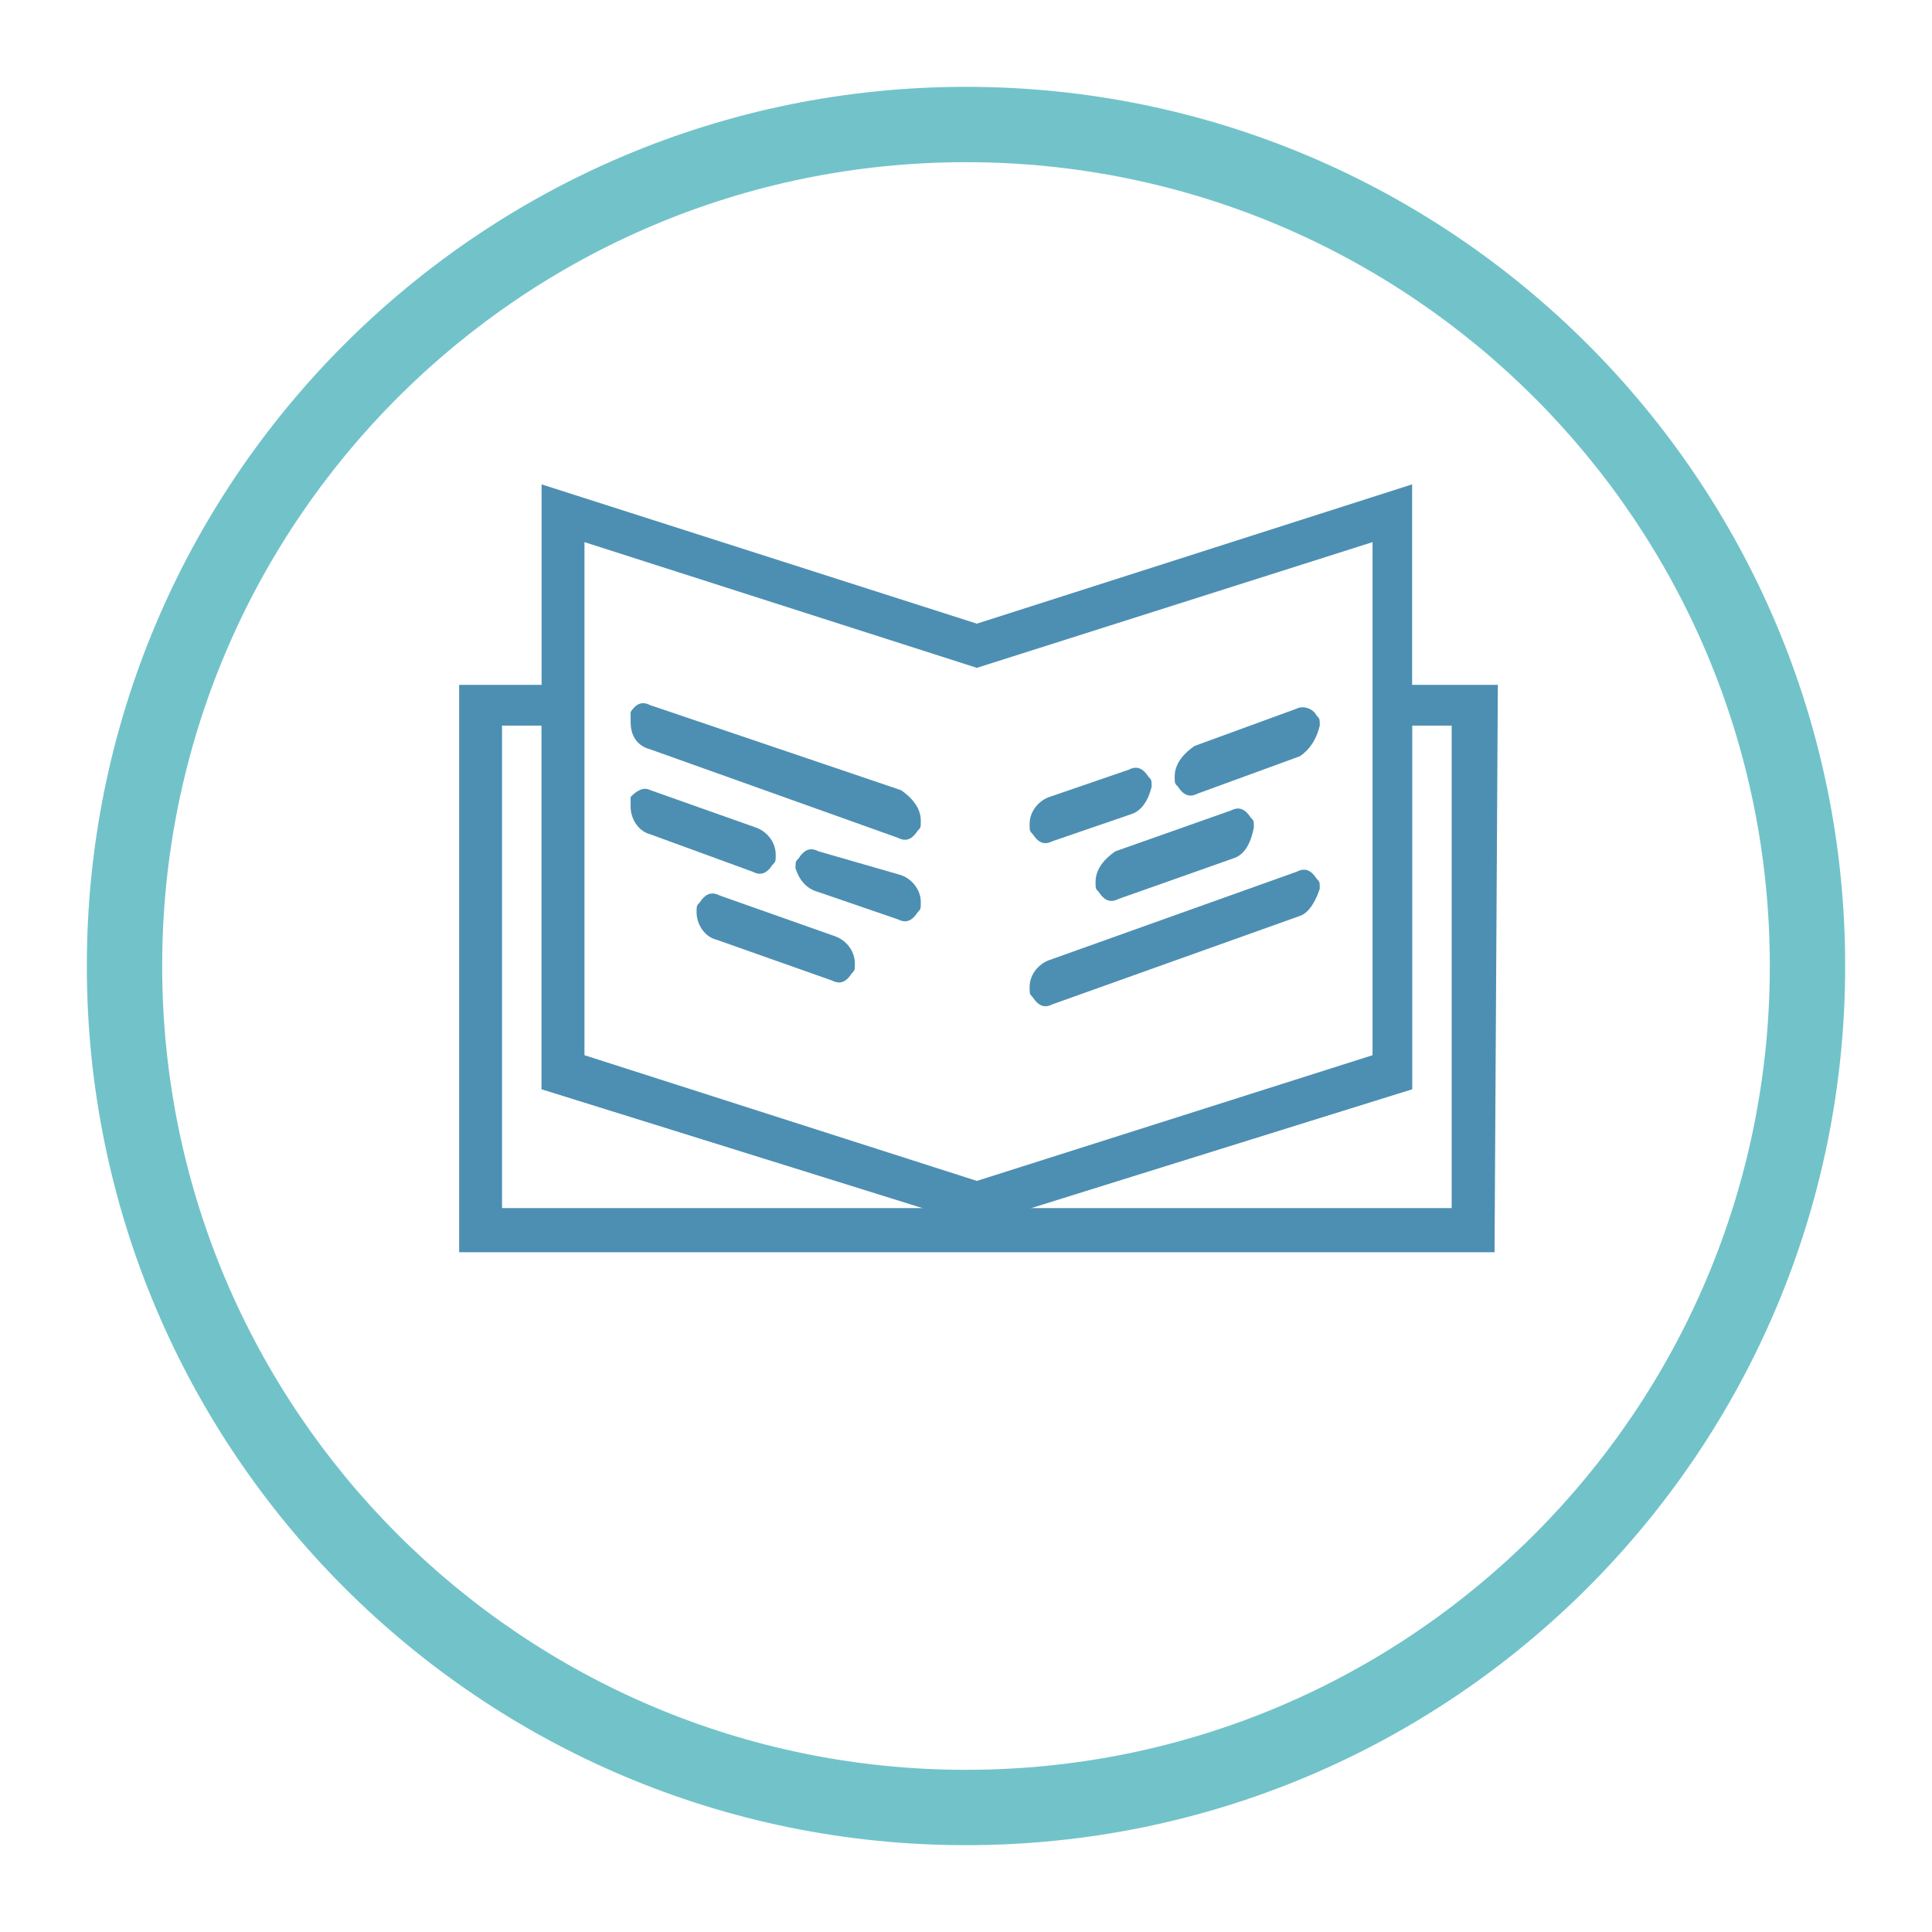 <svg width="89" height="89" viewBox="0 0 89 89" fill="none" xmlns="http://www.w3.org/2000/svg">
<g filter="url(#filter0_d_857_5434)">
<path d="M83.264 40.5C83.264 61.909 65.909 79.264 44.5 79.264C23.091 79.264 5.736 61.909 5.736 40.5C5.736 19.091 23.091 1.736 44.5 1.736C65.909 1.736 83.264 19.091 83.264 40.5Z" fill="white"/>
<path fill-rule="evenodd" clip-rule="evenodd" d="M44.5 3.471C24.05 3.471 7.471 20.05 7.471 40.5C7.471 60.95 24.05 77.529 44.5 77.529C64.95 77.529 81.529 60.95 81.529 40.5C81.529 20.05 64.95 3.471 44.5 3.471ZM4 40.5C4 18.133 22.133 0 44.5 0C66.868 0 85 18.133 85 40.5C85 62.867 66.868 81 44.5 81C22.133 81 4 62.867 4 40.5Z" fill="#71C3C9"/>
</g>
<g clip-path="url(#clip0_857_5434)">
<path d="M68.848 57.687H21.152V31.548H26.924V48.609L45 54.4L63.228 48.609V31.548H69L68.848 57.687ZM47.43 55.652H66.873V33.426H65.051V50.174L47.43 55.652ZM23.127 55.652H42.57L24.949 50.174V33.426H23.127V55.652Z" fill="#4D8FB2"/>
<path d="M46.063 29.67H44.089V55.339H46.063V29.67Z" fill="#4D8FB2"/>
<path d="M26.013 24.191V49.861L44.848 55.809L63.987 49.548V23.565L44.696 30.296L26.013 24.191Z" fill="white"/>
<path d="M45 56.435L24.949 50.174V22.313L45 28.73L65.051 22.313V50.174L45 56.435ZM26.924 48.609L45 54.4L63.228 48.609V24.974L45 30.765L26.924 24.974V48.609Z" fill="#4D8FB2"/>
<path d="M59.886 42.191L48.494 46.261C48.19 46.417 47.886 46.417 47.582 45.948C47.43 45.791 47.43 45.791 47.43 45.478C47.43 44.852 47.886 44.383 48.342 44.226L59.734 40.157C60.038 40 60.342 40 60.646 40.47C60.797 40.626 60.797 40.626 60.797 40.939C60.646 41.409 60.342 42.035 59.886 42.191Z" fill="#4D8FB2"/>
<path d="M59.886 34.835L55.177 36.556C54.873 36.713 54.57 36.713 54.266 36.243C54.114 36.087 54.114 36.087 54.114 35.774C54.114 35.148 54.57 34.678 55.025 34.365L59.734 32.644C60.038 32.487 60.494 32.644 60.646 32.956C60.797 33.113 60.797 33.113 60.797 33.426C60.646 34.052 60.342 34.522 59.886 34.835Z" fill="#4D8FB2"/>
<path d="M52.139 37.496L48.494 38.748C48.19 38.904 47.886 38.904 47.582 38.435C47.43 38.278 47.43 38.278 47.43 37.965C47.43 37.339 47.886 36.87 48.342 36.713L51.987 35.461C52.291 35.304 52.595 35.304 52.899 35.774C53.051 35.93 53.051 35.93 53.051 36.243C52.899 36.87 52.595 37.339 52.139 37.496Z" fill="#4D8FB2"/>
<path d="M56.848 39.53L51.532 41.409C51.228 41.565 50.924 41.565 50.62 41.096C50.468 40.939 50.468 40.939 50.468 40.626C50.468 40 50.924 39.53 51.38 39.217L56.696 37.339C57 37.183 57.304 37.183 57.608 37.652C57.76 37.809 57.76 37.809 57.76 38.122C57.608 38.904 57.304 39.374 56.848 39.53Z" fill="#4D8FB2"/>
<path d="M29.962 34.522L41.354 38.591C41.658 38.748 41.962 38.748 42.266 38.278C42.418 38.122 42.418 38.122 42.418 37.809C42.418 37.183 41.962 36.713 41.506 36.4L29.962 32.487C29.658 32.33 29.354 32.33 29.051 32.8C29.051 32.956 29.051 32.956 29.051 33.27C29.051 33.896 29.354 34.365 29.962 34.522Z" fill="#4D8FB2"/>
<path d="M29.962 38.435L34.671 40.157C34.975 40.313 35.279 40.313 35.582 39.843C35.734 39.687 35.734 39.687 35.734 39.374C35.734 38.748 35.279 38.278 34.823 38.122L29.962 36.4C29.658 36.243 29.354 36.4 29.051 36.713C29.051 36.87 29.051 36.87 29.051 37.183C29.051 37.652 29.354 38.278 29.962 38.435Z" fill="#4D8FB2"/>
<path d="M37.709 41.096L41.354 42.348C41.658 42.504 41.962 42.504 42.266 42.035C42.418 41.878 42.418 41.878 42.418 41.565C42.418 40.939 41.962 40.47 41.506 40.313L37.709 39.217C37.405 39.061 37.101 39.061 36.797 39.53C36.646 39.687 36.646 39.687 36.646 40C36.797 40.47 37.101 40.939 37.709 41.096Z" fill="#4D8FB2"/>
<path d="M33 43.287L38.316 45.165C38.62 45.322 38.924 45.322 39.228 44.852C39.38 44.696 39.38 44.696 39.38 44.383C39.38 43.757 38.924 43.287 38.468 43.13L33.152 41.252C32.848 41.096 32.544 41.096 32.24 41.565C32.089 41.722 32.089 41.722 32.089 42.035C32.089 42.504 32.392 43.13 33 43.287Z" fill="#4D8FB2"/>
</g>
<defs>
<filter id="filter0_d_857_5434" x="0" y="0" width="89" height="89" filterUnits="userSpaceOnUse" color-interpolation-filters="sRGB">
<feFlood flood-opacity="0" result="BackgroundImageFix"/>
<feColorMatrix in="SourceAlpha" type="matrix" values="0 0 0 0 0 0 0 0 0 0 0 0 0 0 0 0 0 0 127 0" result="hardAlpha"/>
<feOffset dy="4"/>
<feGaussianBlur stdDeviation="2"/>
<feComposite in2="hardAlpha" operator="out"/>
<feColorMatrix type="matrix" values="0 0 0 0 0 0 0 0 0 0 0 0 0 0 0 0 0 0 0.25 0"/>
<feBlend mode="normal" in2="BackgroundImageFix" result="effect1_dropShadow_857_5434"/>
<feBlend mode="normal" in="SourceGraphic" in2="effect1_dropShadow_857_5434" result="shape"/>
</filter>
<clipPath id="clip0_857_5434">
<rect width="48" height="36" fill="white" transform="translate(21 22)"/>
</clipPath>
</defs>
</svg>
